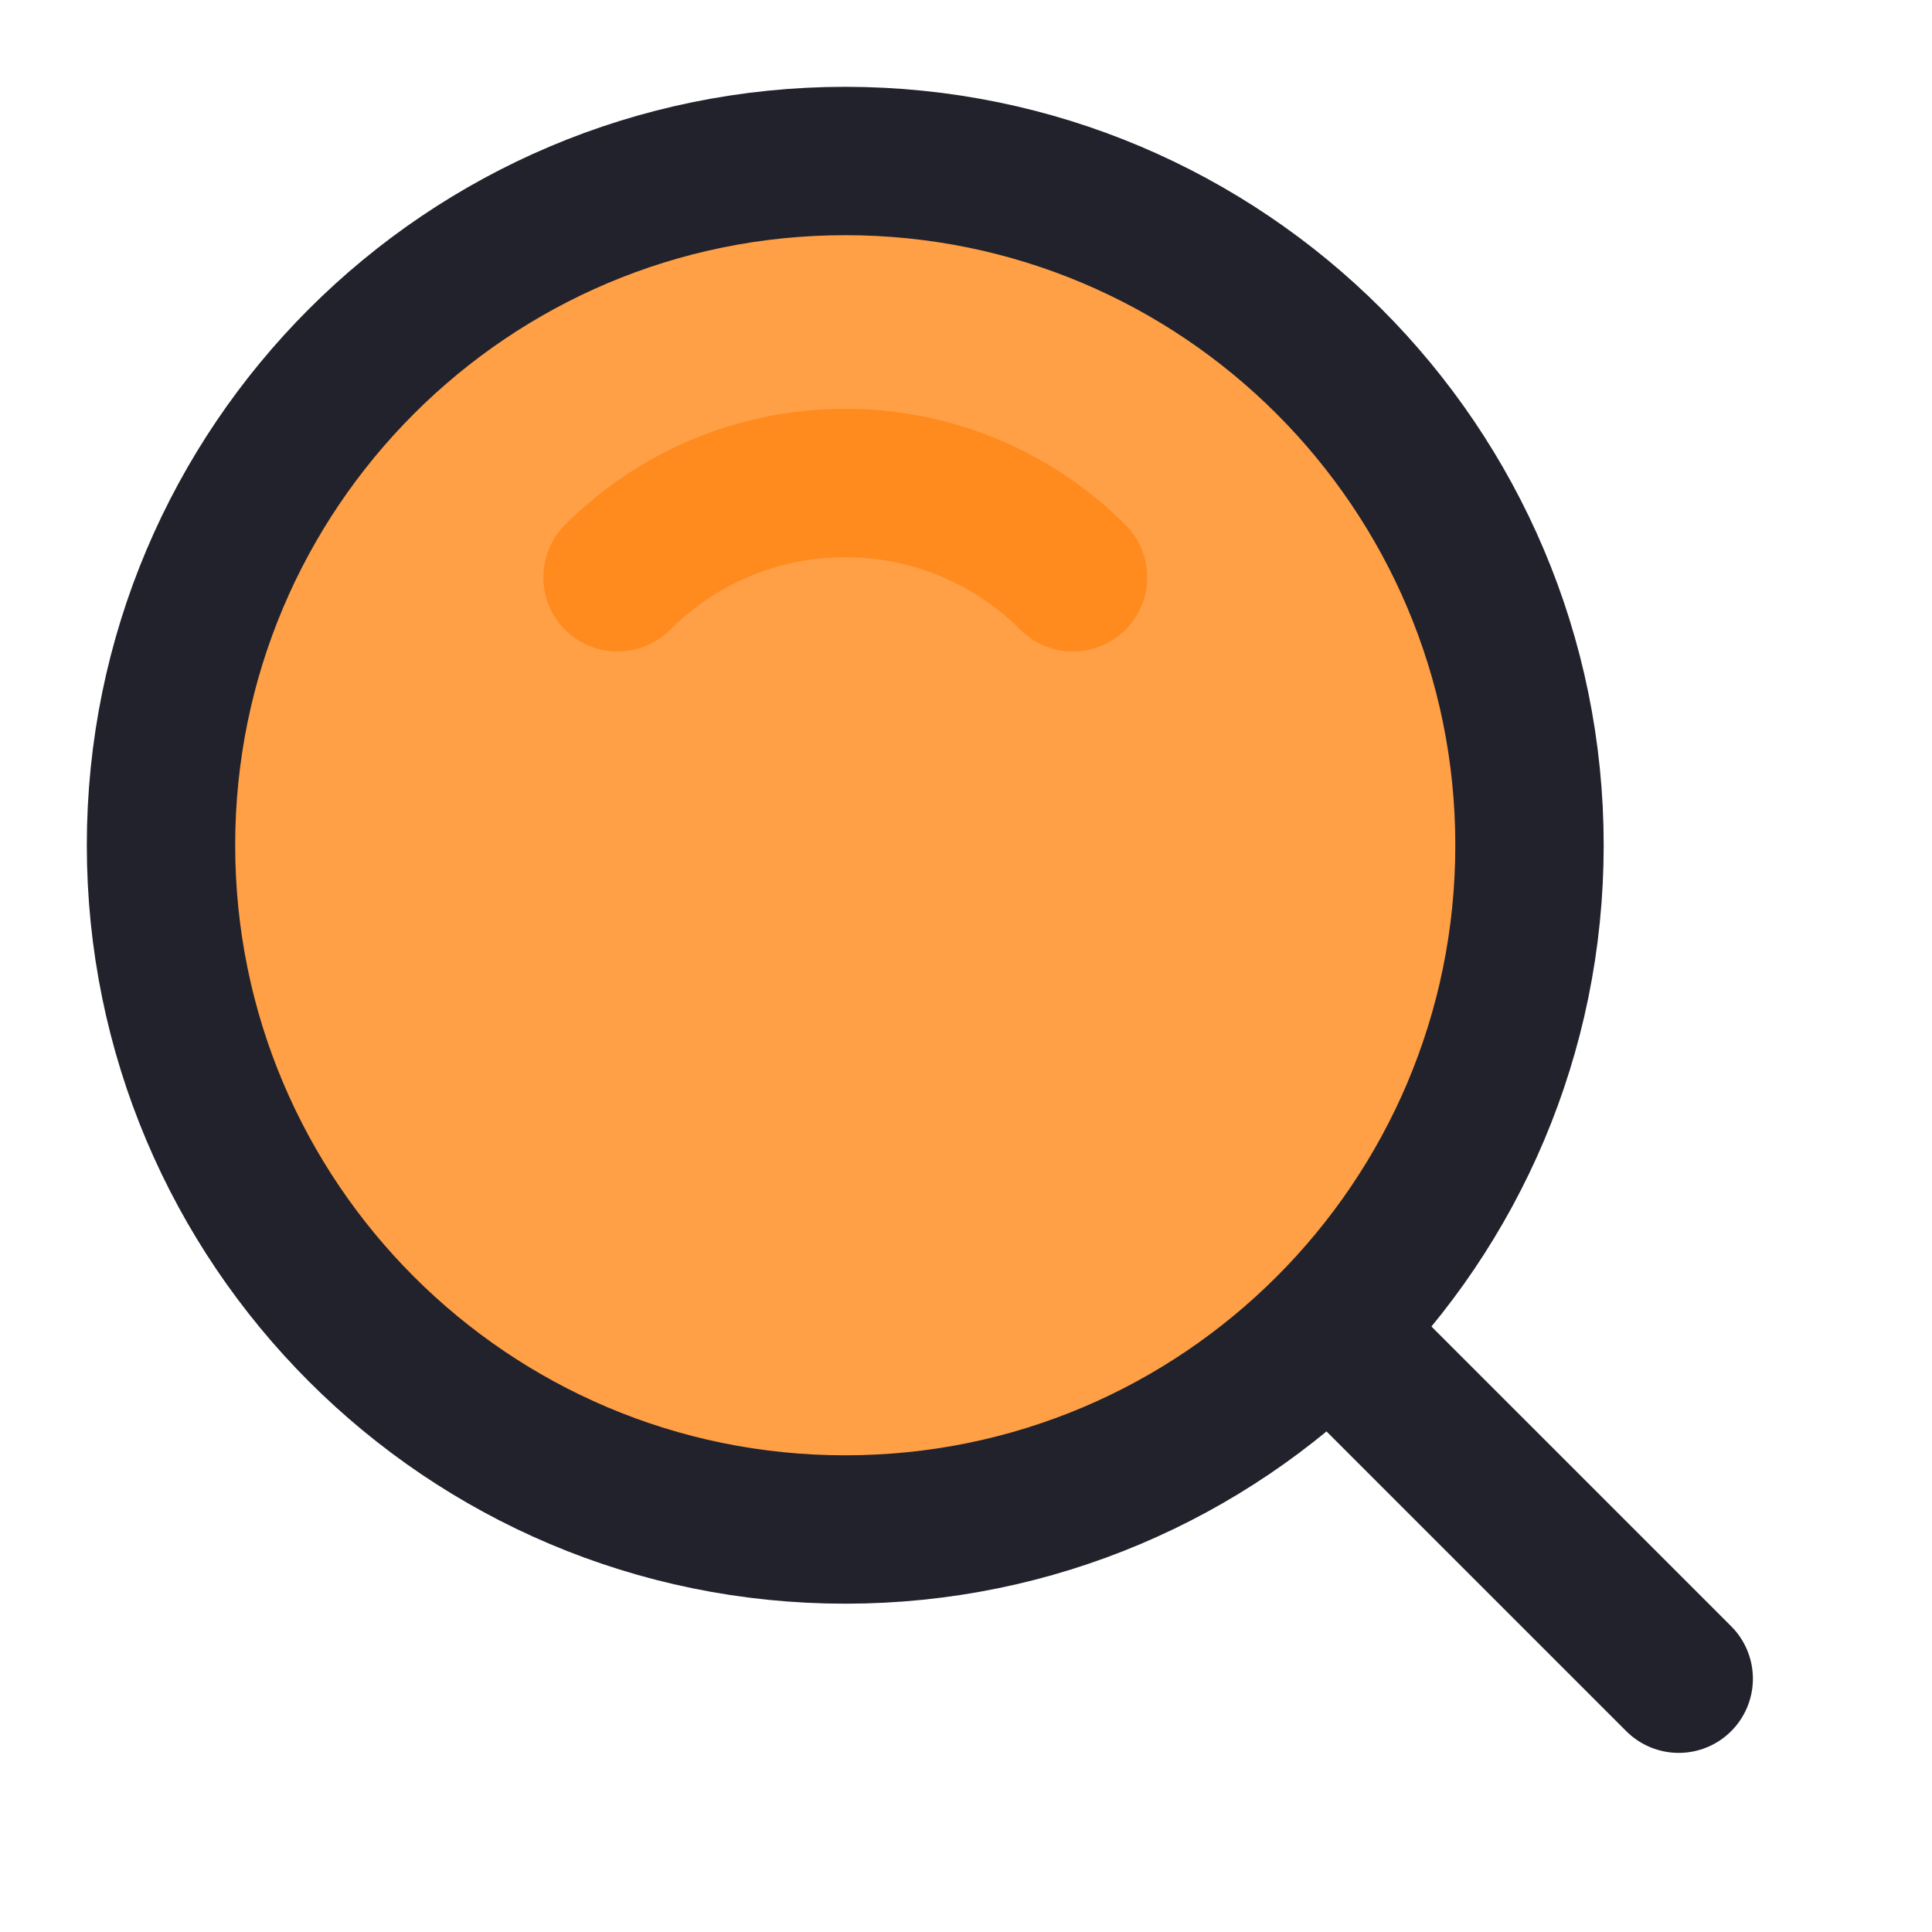 <svg width="151" height="151" viewBox="0 0 151 151" fill="none" xmlns="http://www.w3.org/2000/svg">
<path d="M66.062 119.542C95.598 119.542 119.542 95.598 119.542 66.062C119.542 36.527 95.598 12.583 66.062 12.583C36.527 12.583 12.583 36.527 12.583 66.062C12.583 95.598 36.527 119.542 66.062 119.542Z" fill="#FF9F46" stroke="#21222B" stroke-width="11.596" stroke-linejoin="round"/>
<path d="M83.858 45.121C79.304 40.567 73.012 37.75 66.062 37.75C59.113 37.75 52.821 40.567 48.267 45.121" stroke="#FF8A1E" stroke-width="11.596" stroke-linecap="round" stroke-linejoin="round"/>
<path d="M104.51 104.51L131.204 131.203" stroke="#21222B" stroke-width="11.596" stroke-linecap="round" stroke-linejoin="round"/>
</svg>
